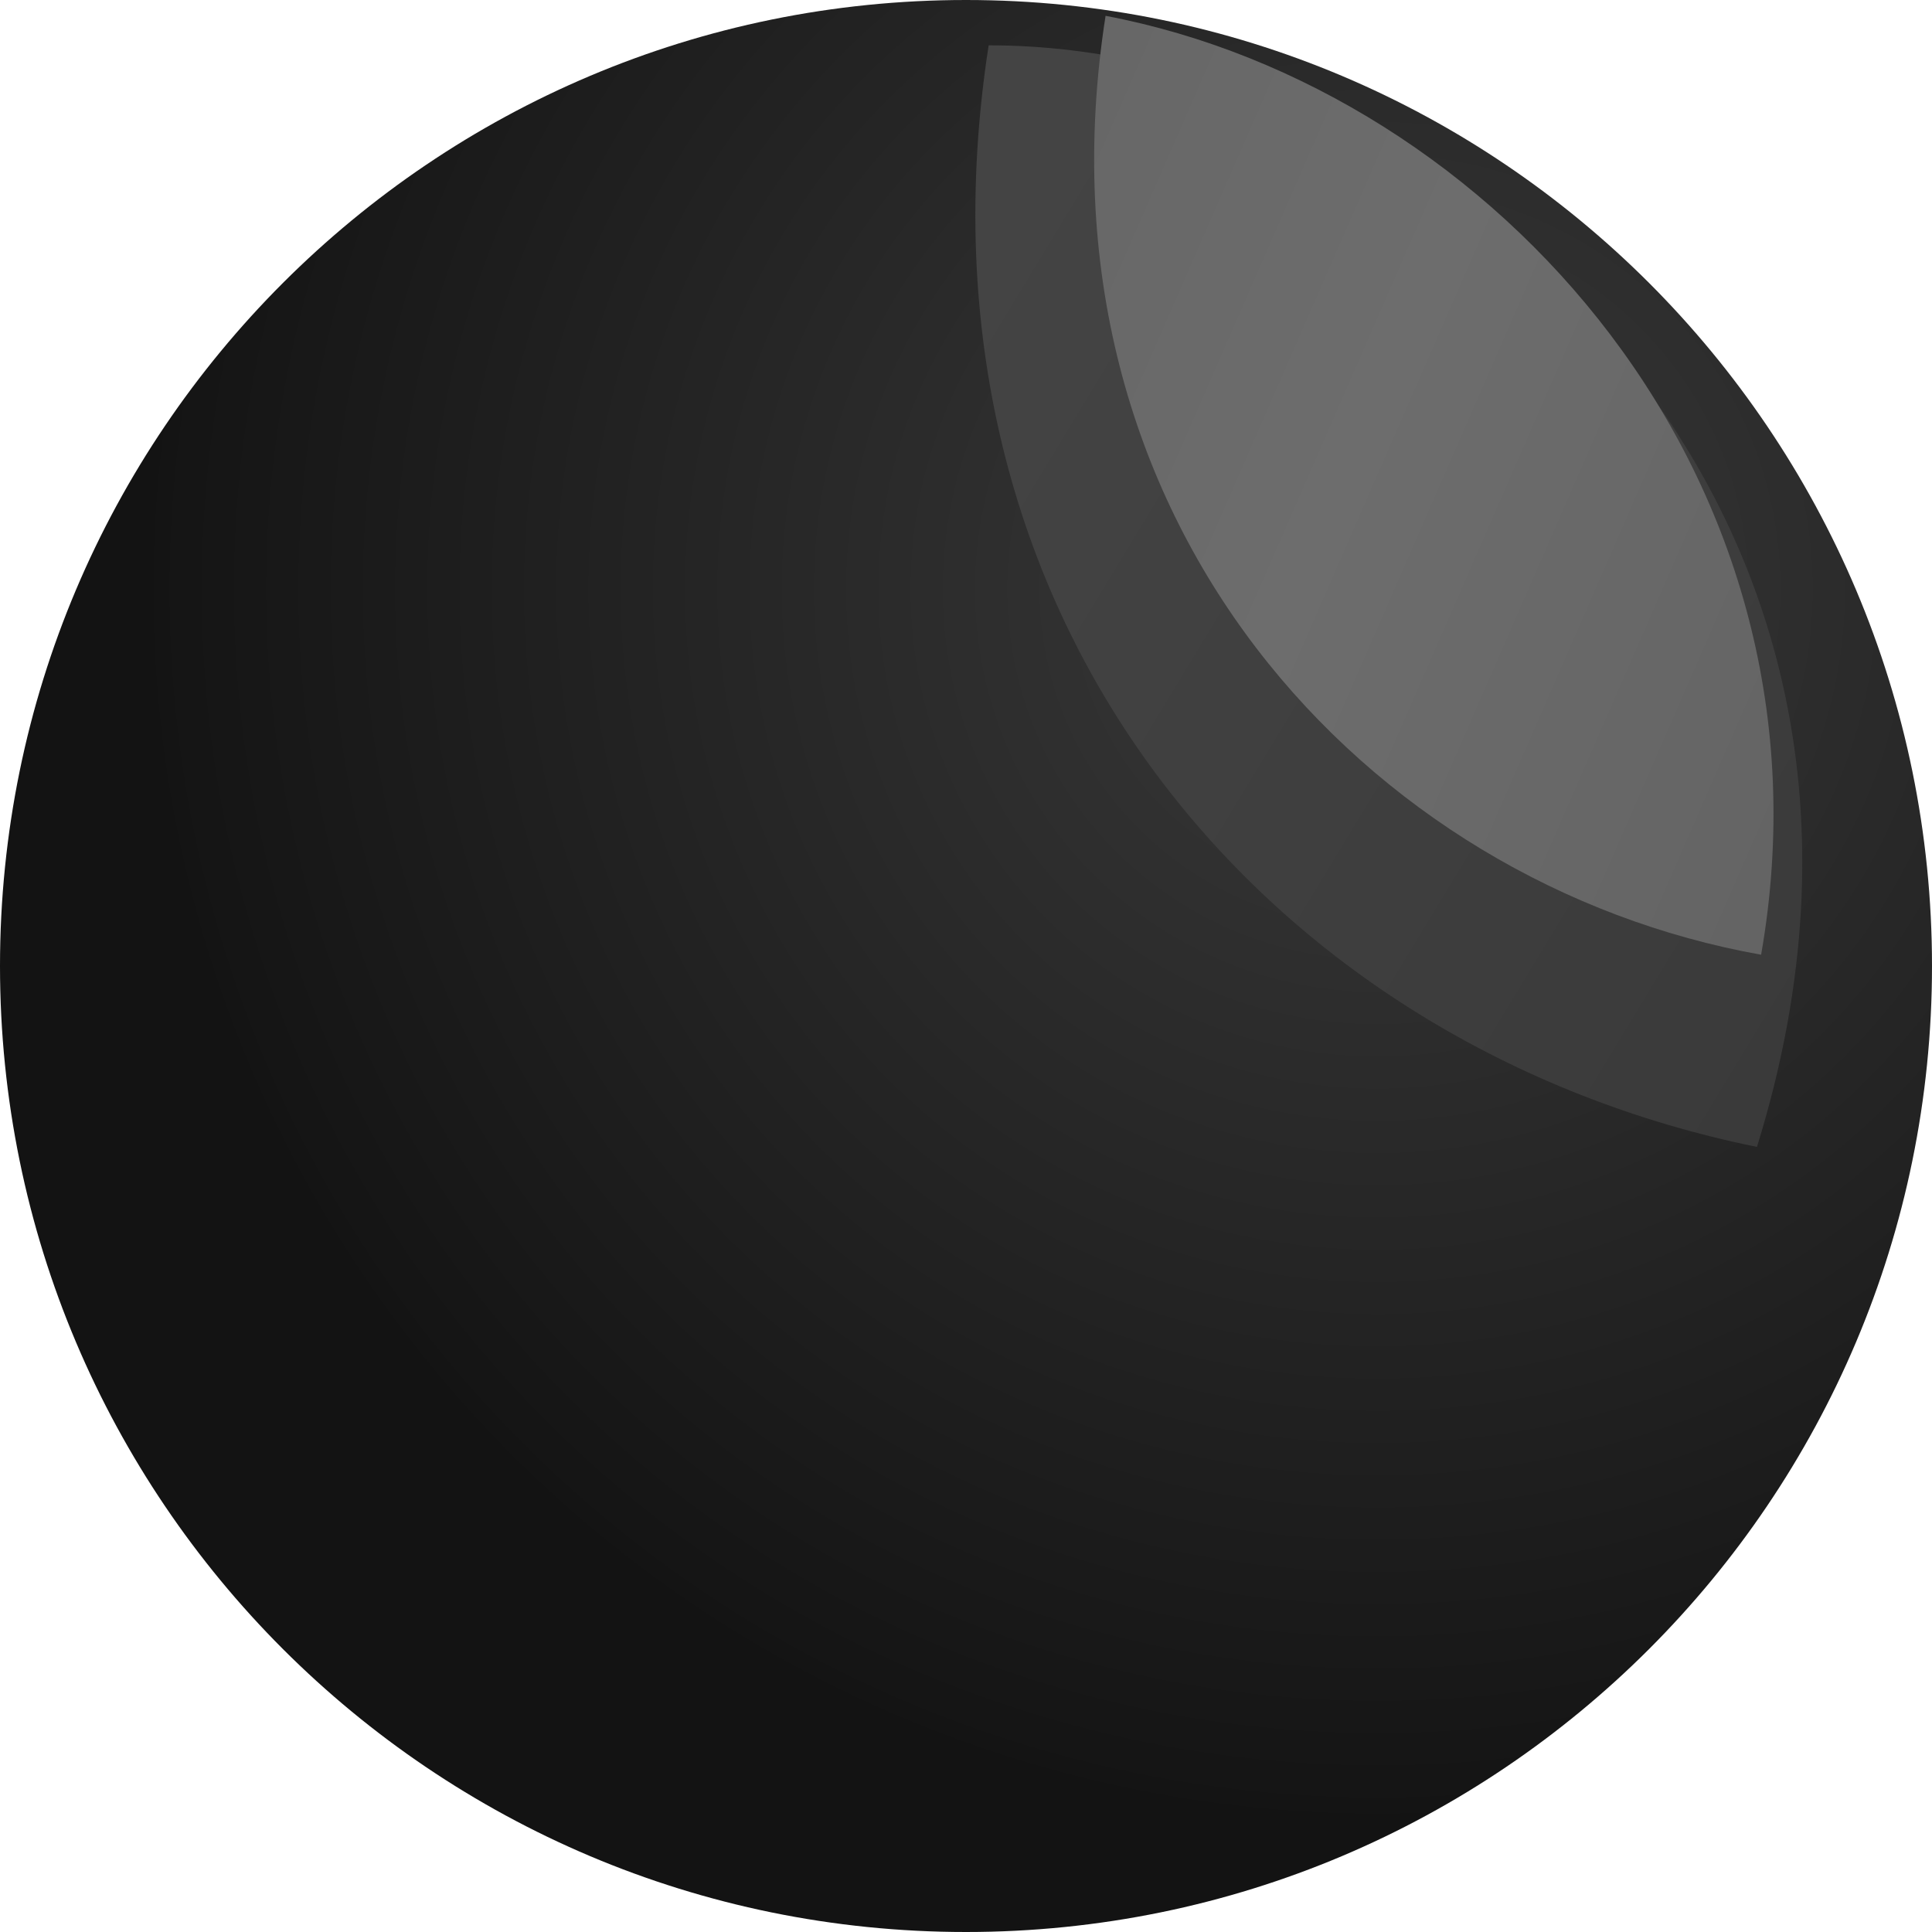 <?xml version="1.0" encoding="UTF-8" standalone="no"?>
<svg width="256px" height="256px" viewBox="0 0 256 256" version="1.1" xmlns="http://www.w3.org/2000/svg" xmlns:xlink="http://www.w3.org/1999/xlink" preserveAspectRatio="xMidYMid">
    <defs>
        <radialGradient cx="71.139%" cy="30.656%" fx="71.139%" fy="30.656%" r="62.855%" id="radialGradient-1">
            <stop stop-color="rgb(58,58,58)" offset="0%"></stop>
            <stop stop-color="rgb(20,20,20)" offset="100%"></stop>
            <stop stop-color="rgb(19,19,19)" offset="100%"></stop>
        </radialGradient>
        <linearGradient x1="5.177%" y1="21.825%" x2="94.272%" y2="78.175%" id="linearGradient-2">
            <stop stop-color="rgb(68,68,68)" offset="0%"></stop>
            <stop stop-color="rgb(58,58,58)" offset="100%"></stop>
        </linearGradient>
        <filter x="-50%" y="-50%" width="200%" height="200%" filterUnits="objectBoundingBox" id="filter-3">
            <feOffset dx="4" dy="6" in="SourceAlpha" result="shadowOffsetOuter1"></feOffset>
            <feGaussianBlur stdDeviation="3" in="shadowOffsetOuter1" result="shadowBlurOuter1"></feGaussianBlur>
            <feColorMatrix values="0 0 0 0 0   0 0 0 0 0   0 0 0 0 0  0 0 0 0.21 0" in="shadowBlurOuter1" type="matrix" result="shadowMatrixOuter1"></feColorMatrix>
            <feMerge>
                <feMergeNode in="shadowMatrixOuter1"></feMergeNode>
                <feMergeNode in="SourceGraphic"></feMergeNode>
            </feMerge>
        </filter>
        <linearGradient x1="100%" y1="73.958%" x2="0%" y2="23.824%" id="linearGradient-4">
            <stop stop-color="rgb(100,100,100)" offset="0%"></stop>
            <stop stop-color="rgb(109,109,109)" offset="58.976%"></stop>
            <stop stop-color="rgb(103,103,103)" offset="100%"></stop>
        </linearGradient>
    </defs>
	<g>
		<path d="M256,128 C256,198.692 198.692,256 128,256 C57.308,256 0,198.692 0,128 C0,57.308 57.308,0 128,0 C198.692,0 256,57.308 256,128" fill="url(#radialGradient-1)"></path>
		<path d="M127.002,0.008 C184.889,-0.075 256.083,58.311 228.803,145.973 C164.262,132.832 115.192,76.276 127.002,0.008" fill="url(#linearGradient-2)" filter="url(#filter-3)"></path>
		<path d="M146.493,2.096 C197.988,11.86 244.398,63.509 233.357,126.506 C181.271,117.217 136.055,68.943 146.493,2.096" fill="url(#linearGradient-4)"></path>
	</g>
</svg>
